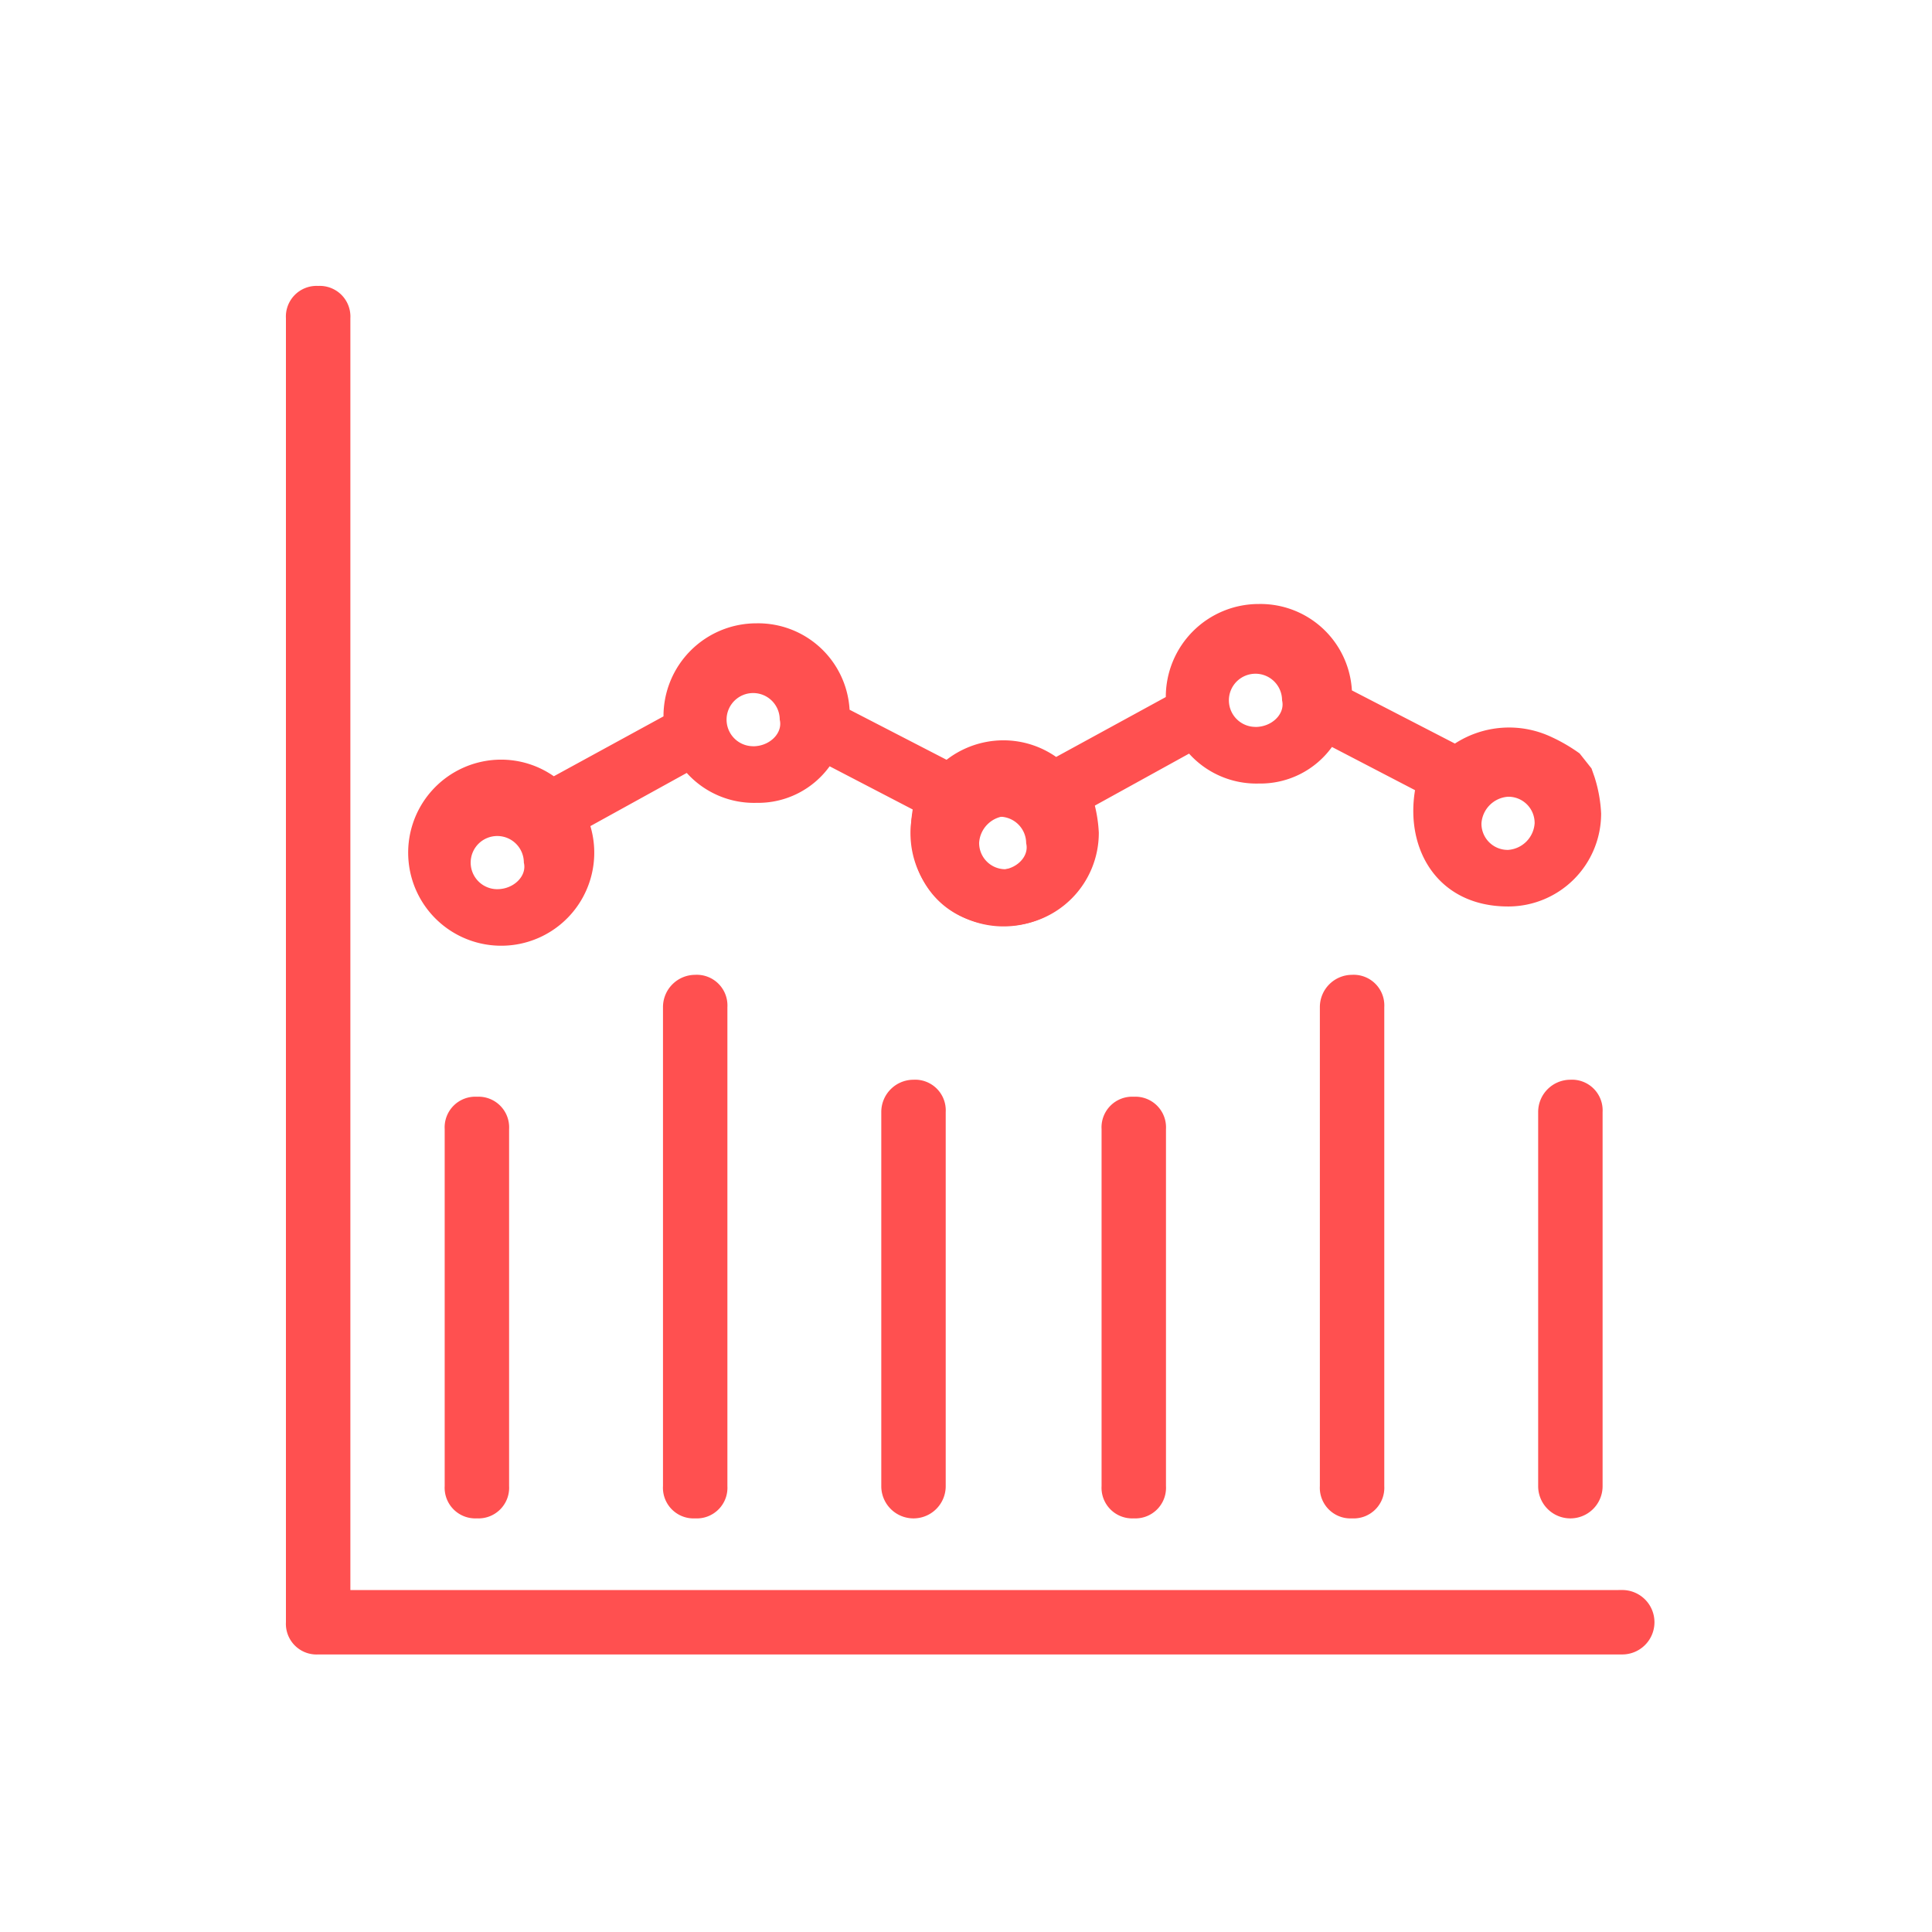 <svg xmlns="http://www.w3.org/2000/svg" width="100" height="100" viewBox="0 0 100 100">
    <defs>
        <style>
            .prefix__cls-2,.prefix__cls-3{fill:#ff5050}.prefix__cls-2{stroke:#ff5050;stroke-width:.4px}
        </style>
    </defs>
    <g id="prefix__Group_225" data-name="Group 225" transform="translate(-494 -1573)">
        <g id="prefix__Group_18" data-name="Group 18">
            <path id="prefix__Rectangle_8" d="M0 0H100V100H0z" data-name="Rectangle 8" transform="translate(494 1573)" style="fill:none"/>
            <g id="prefix__Group_243" data-name="Group 243" transform="translate(509 1588)">
                <path id="prefix__Path_146" d="M5.6 30.067v18.489a1.386 1.386 0 0 0 1.467 1.467 1.386 1.386 0 0 0 1.467-1.467V30.067A1.386 1.386 0 0 0 7.067 28.6 1.386 1.386 0 0 0 5.6 30.067z" class="prefix__cls-2" data-name="Path 146" transform="translate(2.617 13.367)"/>
                <path id="prefix__Path_357" d="M5.6 30.067v18.489a1.386 1.386 0 0 0 1.467 1.467 1.386 1.386 0 0 0 1.467-1.467V30.067A1.386 1.386 0 0 0 7.067 28.6 1.386 1.386 0 0 0 5.6 30.067z" class="prefix__cls-2" data-name="Path 357" transform="translate(36.617 13.367)"/>
                <path id="prefix__Path_147" d="M21 29.467v19.37a1.467 1.467 0 0 0 2.935 0v-19.37A1.386 1.386 0 0 0 22.467 28 1.47 1.47 0 0 0 21 29.467z" class="prefix__cls-2" data-name="Path 147" transform="translate(9.815 13.087)"/>
                <path id="prefix__Path_355" d="M21 29.467v19.37a1.467 1.467 0 0 0 2.935 0v-19.37A1.386 1.386 0 0 0 22.467 28 1.47 1.47 0 0 0 21 29.467z" class="prefix__cls-2" data-name="Path 355" transform="translate(43.815 13.087)"/>
                <path id="prefix__Path_148" d="M13.3 25.767v24.8a1.386 1.386 0 0 0 1.467 1.467 1.386 1.386 0 0 0 1.467-1.467v-24.8a1.386 1.386 0 0 0-1.467-1.467 1.47 1.47 0 0 0-1.467 1.467z" class="prefix__cls-2" data-name="Path 148" transform="translate(6.216 11.357)"/>
                <path id="prefix__Path_356" d="M13.3 25.767v24.8a1.386 1.386 0 0 0 1.467 1.467 1.386 1.386 0 0 0 1.467-1.467v-24.8a1.386 1.386 0 0 0-1.467-1.467 1.47 1.47 0 0 0-1.467 1.467z" class="prefix__cls-2" data-name="Path 356" transform="translate(40.216 11.357)"/>
                <path id="prefix__Path_152" d="M37.1 22.752a5.147 5.147 0 0 0-4.988.344l-5.332-2.752a4.742 4.742 0 0 0-4.816-4.472 4.808 4.808 0 0 0-4.816 4.816l-5.676 3.1a4.759 4.759 0 0 0-2.752-.86 4.816 4.816 0 1 0 4.644 3.44l4.988-2.752a4.685 4.685 0 0 0 3.612 1.548 4.568 4.568 0 0 0 3.784-1.892l4.3 2.236c-.516 3.1 1.2 6.02 4.816 6.02a4.808 4.808 0 0 0 4.816-4.816 7.315 7.315 0 0 0-.344-1.892c-.869-.673.019-.146-.877-.893-.235-.498-1.75-1.551-1.359-1.175zM8.544 29.633a1.376 1.376 0 1 1 1.376-1.376c.172.688-.52 1.376-1.376 1.376zm13.245-7.4a1.376 1.376 0 1 1 1.376-1.376c.172.691-.516 1.379-1.376 1.379zM34.862 28.6a1.357 1.357 0 0 1-1.376-1.376 1.48 1.48 0 0 1 1.376-1.376 1.357 1.357 0 0 1 1.376 1.376 1.48 1.48 0 0 1-1.376 1.376z" class="prefix__cls-3" data-name="Path 152" transform="translate(2.194 1.391)"/>
                <path id="prefix__Path_482" d="M37.1 22.752a5.147 5.147 0 0 0-4.988.344l-5.332-2.752a4.742 4.742 0 0 0-4.816-4.472 4.808 4.808 0 0 0-4.816 4.816l-5.676 3.1a4.759 4.759 0 0 0-2.752-.86 4.816 4.816 0 1 0 4.644 3.44l4.988-2.752a4.685 4.685 0 0 0 3.612 1.548 4.568 4.568 0 0 0 3.784-1.892l4.3 2.236c-.516 3.1 1.2 6.02 4.816 6.02a4.808 4.808 0 0 0 4.816-4.816 7.315 7.315 0 0 0-.344-1.892l-.154-.437-.615-.776a8.741 8.741 0 0 0-1.467-.855zM8.544 29.633a1.376 1.376 0 1 1 1.376-1.376c.172.688-.52 1.376-1.376 1.376zm13.245-7.4a1.376 1.376 0 1 1 1.376-1.376c.172.691-.516 1.379-1.376 1.379zM34.862 28.6a1.357 1.357 0 0 1-1.376-1.376 1.48 1.48 0 0 1 1.376-1.376 1.357 1.357 0 0 1 1.376 1.376 1.48 1.48 0 0 1-1.376 1.376z" class="prefix__cls-3" data-name="Path 482" transform="translate(28.194 .391)"/>
                <path id="prefix__Path_153" d="M68.967 67.5H2.935V1.467A1.386 1.386 0 0 0 1.467 0 1.386 1.386 0 0 0 0 1.467v67.5a1.386 1.386 0 0 0 1.467 1.467h67.5a1.467 1.467 0 0 0 0-2.935z" class="prefix__cls-2" data-name="Path 153"/>
            </g>
        </g>
    </g>
</svg>
